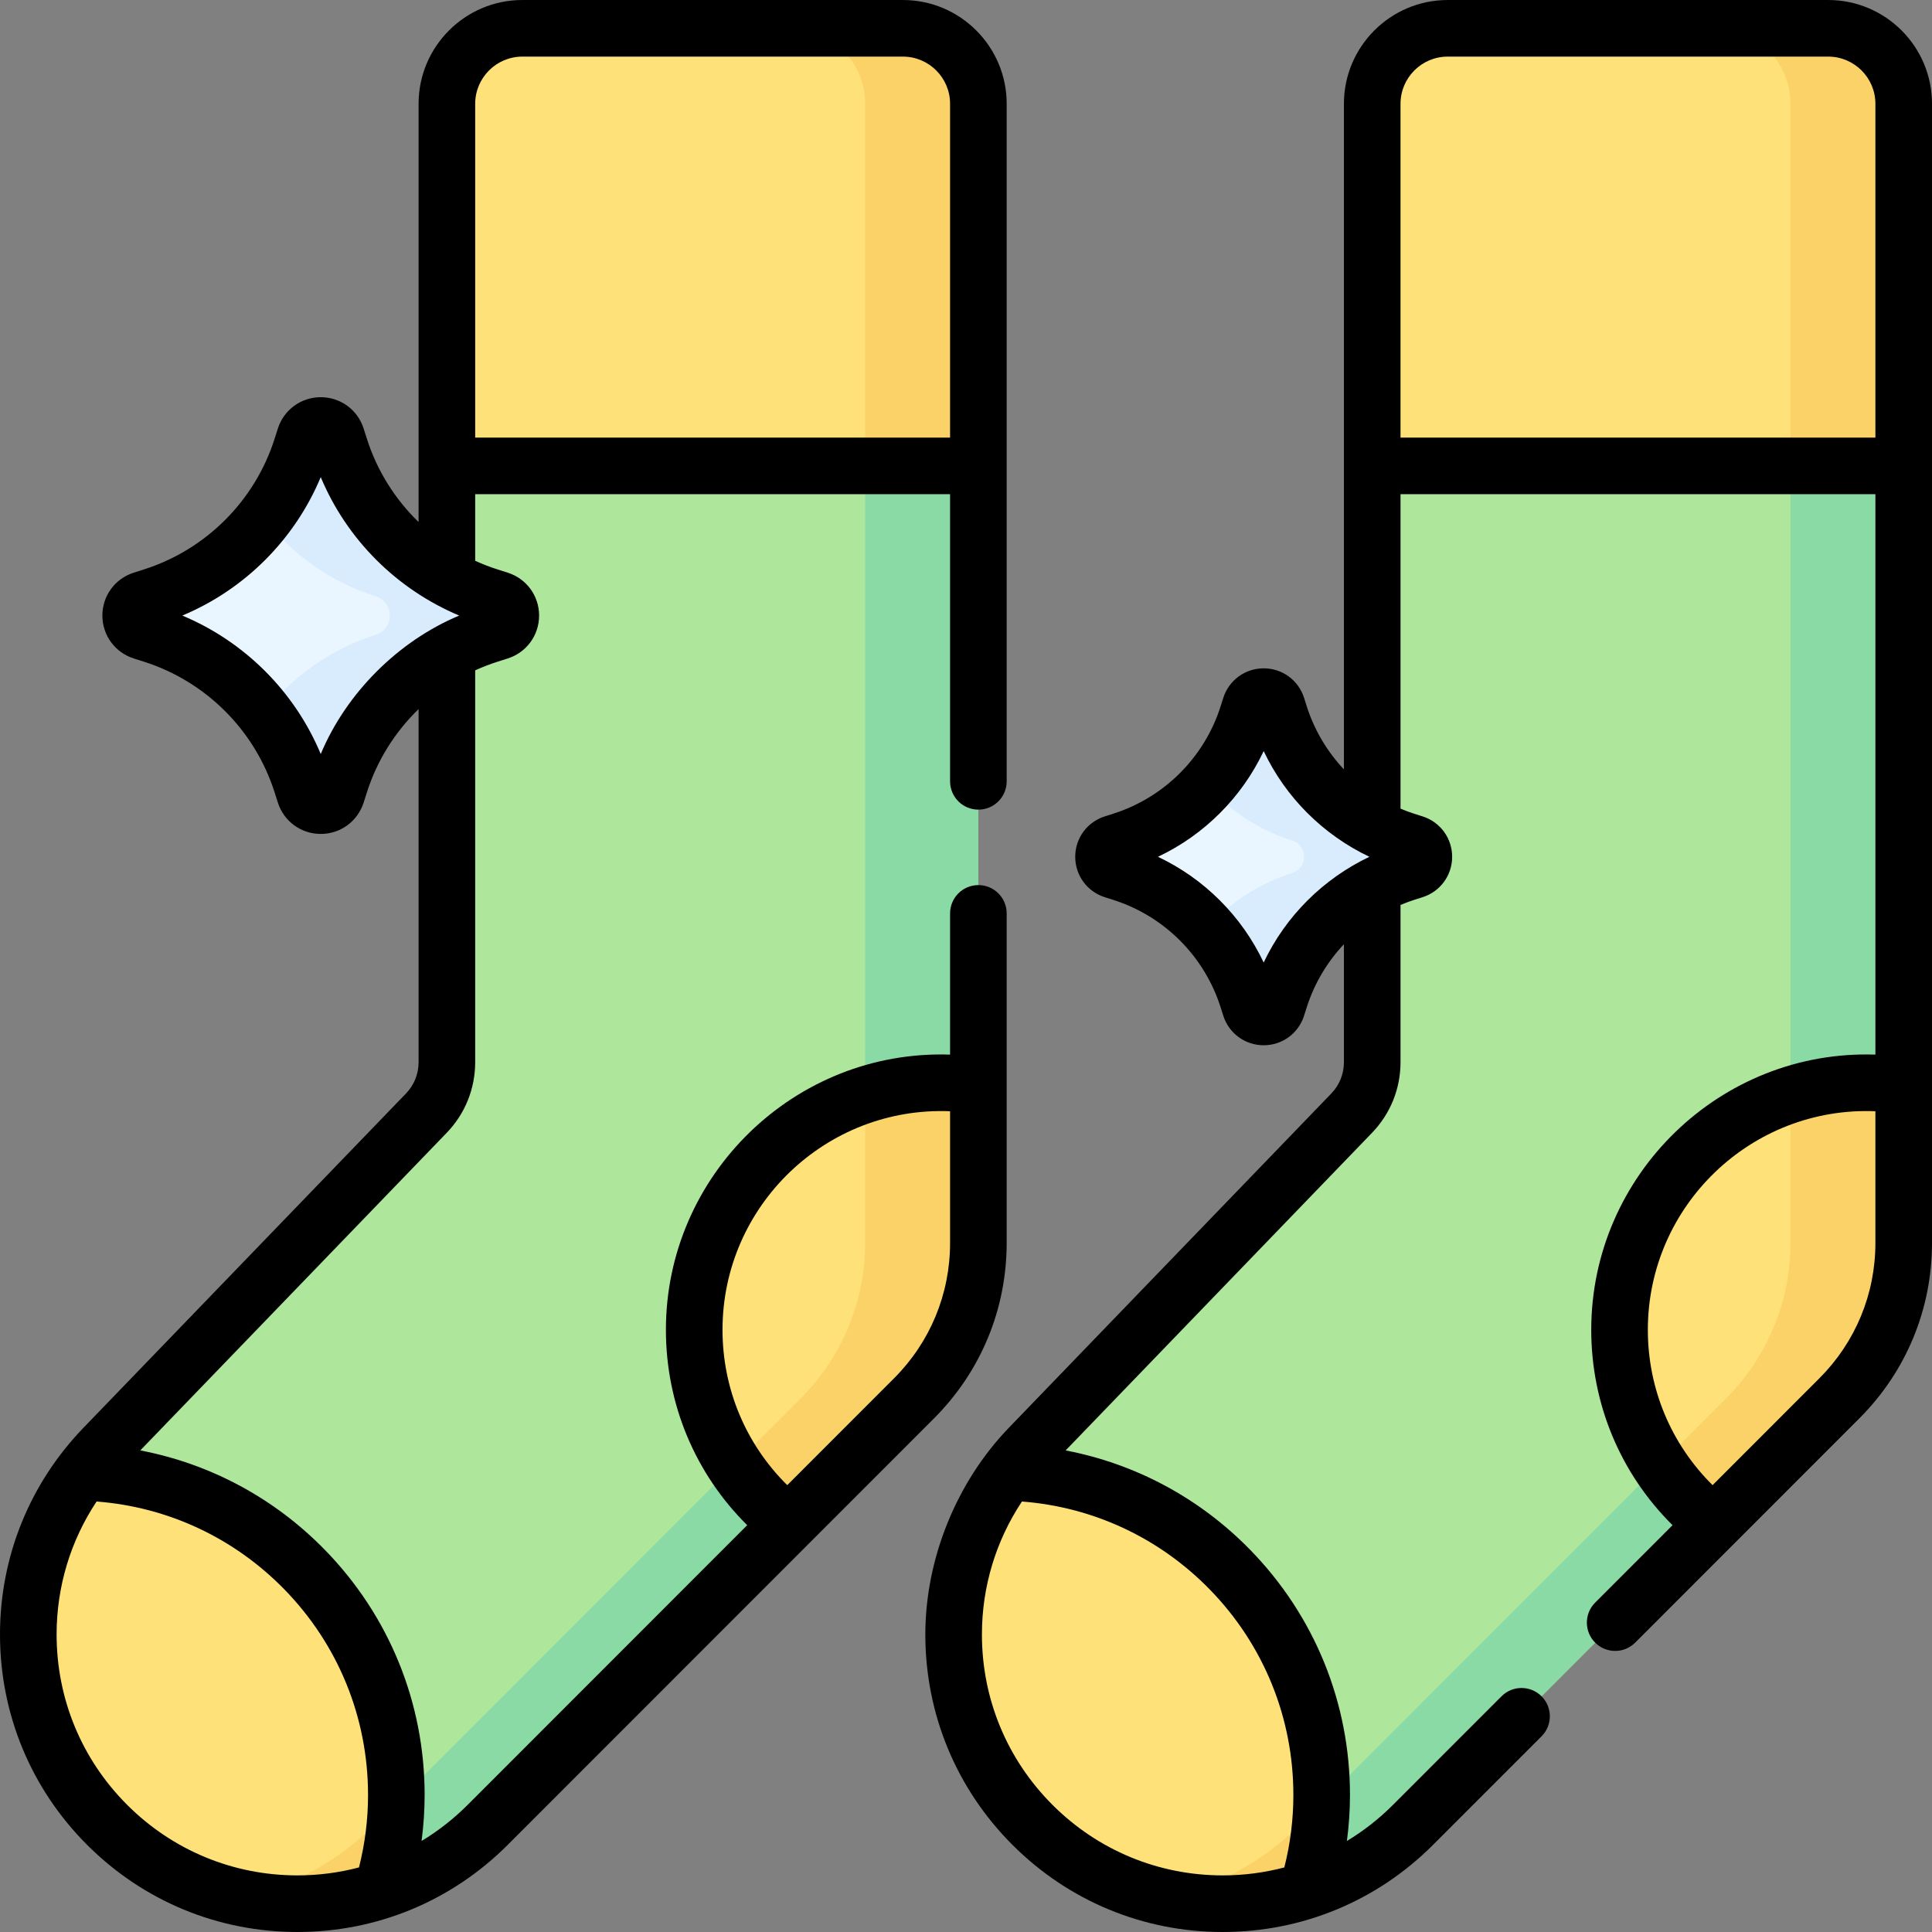 <svg id="Capa_1" enable-background="new 0 0 512 512" height="512" viewBox="0 0 512 512" width="512" xmlns="http://www.w3.org/2000/svg"><rect x="0" y="0" width="512" height="512" fill="#808080" stroke="none"/><g><g><g><g><g><g><path d="m259.277 27.502v301.881c0 15.451-6.136 30.27-17.059 41.199l-112.969 113.022c-27.848 27.861-73.012 27.861-100.86 0-27.507-27.52-27.901-72.003-.885-100.006l85.482-88.604c3.493-3.621 5.446-8.456 5.446-13.488v-254.004c0-11.046 8.954-20 20-20h100.846c11.045 0 19.999 8.955 19.999 20z" fill="#aee69c"/><path d="m239.277 7.502h-30c11.046 0 20 8.954 20 20v301.881c0 15.452-6.136 30.271-17.06 41.199l-112.968 113.022c-10.086 10.091-22.447 16.507-35.43 19.288 22.865 4.898 47.668-1.518 65.43-19.288l112.969-113.022c10.923-10.928 17.06-25.747 17.06-41.199v-301.881c-.001-11.045-8.955-20-20.001-20z" fill="#89daa4"/><path d="m239.277 7.502h-100.845c-11.046 0-20 8.954-20 20v95.965h140.845v-95.965c0-11.045-8.954-20-20-20z" fill="#ffe179"/><path d="m239.277 7.502h-30c11.046 0 20 8.954 20 20v95.965h30v-95.965c0-11.045-8.954-20-20-20z" fill="#fbd268"/><path d="m259.277 287.68c-3.215-.486-6.506-.741-9.856-.741-36.146 0-65.448 29.316-65.448 65.479 0 20.875 9.775 39.453 24.982 51.443l33.266-33.282c10.921-10.926 17.055-25.743 17.055-41.195v-41.704z" fill="#ffe179"/><path d="m229.277 290.113v39.27c0 15.452-6.136 30.271-17.06 41.199l-17.602 17.61c3.905 5.969 8.753 11.265 14.339 15.668l33.263-33.278c9.346-9.35 15.173-21.551 16.665-34.557.252-2.195.395-4.41.395-6.642v-41.703c-3.215-.486-6.506-.741-9.856-.741-7.031-.001-13.797 1.121-20.144 3.174z" fill="#fbd268"/><path d="m105.033 475.687c0-46.454-37.024-84.232-83.157-85.473-21.152 28.011-18.916 67.95 6.512 93.39 19.713 19.723 48.091 25.467 72.871 17.271 2.45-7.964 3.774-16.422 3.774-25.188z" fill="#ffe179"/><path d="m99.249 483.604c-10.086 10.091-22.447 16.507-35.43 19.288.001.001.003.004.004.005 12.386 2.648 25.34 1.979 37.437-2.023 2.291-7.451 3.537-15.219 3.732-23.012 0-.001 0-.003 0-.004z" fill="#fbd268"/></g></g></g><g><g><g><path d="m504.5 27.502v301.881c0 15.451-6.136 30.27-17.059 41.199l-112.969 113.022c-27.848 27.861-73.012 27.861-100.86 0-27.507-27.52-27.901-72.003-.885-100.006l85.482-88.604c3.493-3.621 5.446-8.456 5.446-13.488v-254.004c0-11.046 8.954-20 20-20h100.845c11.046 0 20 8.955 20 20z" fill="#aee69c"/><path d="m484.5 7.502h-30c11.046 0 20 8.954 20 20v301.881c0 15.452-6.136 30.271-17.06 41.199l-112.968 113.022c-10.086 10.091-22.447 16.507-35.43 19.288 22.865 4.898 47.668-1.518 65.43-19.288l112.968-113.022c10.923-10.928 17.06-25.747 17.06-41.199v-301.881c0-11.045-8.954-20-20-20z" fill="#89daa4"/><path d="m484.5 7.502h-100.845c-11.046 0-20 8.954-20 20v95.965h140.845v-95.965c0-11.045-8.954-20-20-20z" fill="#ffe179"/><path d="m484.5 7.502h-30c11.046 0 20 8.954 20 20v95.965h30v-95.965c0-11.045-8.954-20-20-20z" fill="#fbd268"/><path d="m504.5 287.68c-3.215-.486-6.506-.741-9.856-.741-36.146 0-65.448 29.316-65.448 65.479 0 20.875 9.775 39.453 24.982 51.443l33.266-33.282c10.921-10.926 17.055-25.743 17.055-41.195v-41.704z" fill="#ffe179"/><path d="m474.5 290.113v39.27c0 15.452-6.136 30.271-17.06 41.199l-17.602 17.61c3.905 5.969 8.753 11.265 14.339 15.668l33.263-33.278c9.346-9.35 15.173-21.551 16.665-34.557.252-2.195.395-4.41.395-6.642v-41.703c-3.215-.486-6.506-.741-9.856-.741-7.031-.001-13.797 1.121-20.144 3.174z" fill="#fbd268"/><path d="m350.256 475.687c0-46.454-37.024-84.232-83.157-85.473-21.152 28.011-18.916 67.95 6.512 93.39 19.713 19.723 48.091 25.467 72.871 17.271 2.45-7.964 3.774-16.422 3.774-25.188z" fill="#ffe179"/><path d="m344.472 483.604c-10.086 10.091-22.447 16.507-35.43 19.288.001.001.003.004.004.005 12.386 2.648 25.34 1.979 37.437-2.023 2.291-7.451 3.537-15.219 3.732-23.012 0-.001 0-.003 0-.004z" fill="#fbd268"/></g></g></g></g><path d="m132.284 167.352-2.687.855c-18.804 5.983-33.538 20.717-39.521 39.521l-.855 2.687c-1.309 4.115-7.132 4.115-8.441 0l-.855-2.687c-5.983-18.804-20.717-33.538-39.521-39.521l-2.687-.855c-4.115-1.309-4.115-7.132 0-8.441l2.687-.855c18.804-5.983 33.538-20.717 39.521-39.521l.855-2.687c1.309-4.115 7.132-4.115 8.441 0l.855 2.687c5.983 18.804 20.717 33.538 39.521 39.521l2.687.855c4.115 1.309 4.115 7.132 0 8.441z" fill="#eaf6ff"/><path d="m132.284 158.911-2.687-.855c-18.805-5.983-33.539-20.716-39.522-39.522l-.855-2.688c-1.309-4.115-7.132-4.115-8.441 0l-.855 2.688c-2.2 6.914-5.591 13.271-9.924 18.851 7.452 9.598 17.706 16.887 29.597 20.67 4.949 1.574 4.949 8.577 0 10.151-11.891 3.785-22.145 11.074-29.597 20.672 4.333 5.581 7.724 11.937 9.924 18.851l.855 2.688c1.309 4.115 7.132 4.115 8.441 0l.853-2.683c5.983-18.806 20.717-33.542 39.523-39.526l2.688-.855c4.116-1.31 4.115-7.133 0-8.442z" fill="#d8ecfe"/><path d="m374.732 230.614-2.265.721c-15.845 5.042-28.261 17.457-33.302 33.302l-.721 2.265c-1.103 3.467-6.01 3.467-7.113 0l-.721-2.265c-5.042-15.845-17.457-28.261-33.302-33.302l-2.265-.721c-3.467-1.103-3.467-6.01 0-7.113l2.265-.721c15.845-5.042 28.261-17.457 33.302-33.302l.721-2.265c1.103-3.467 6.01-3.467 7.113 0l.721 2.265c5.042 15.845 17.457 28.261 33.302 33.302l2.265.721c3.468 1.104 3.468 6.01 0 7.113z" fill="#eaf6ff"/><path d="m374.732 223.501-2.265-.721c-15.845-5.043-28.26-17.457-33.302-33.302l-.721-2.265c-1.103-3.467-6.009-3.467-7.113 0l-.721 2.265c-2.236 7.029-5.929 13.377-10.723 18.711 6.013 6.692 13.762 11.786 22.579 14.591 4.17 1.327 4.17 7.227 0 8.554-8.817 2.805-16.566 7.899-22.579 14.591 4.794 5.334 8.487 11.683 10.723 18.711l.721 2.265c1.103 3.467 6.009 3.467 7.113 0l.721-2.265c5.043-15.847 17.46-28.262 33.307-33.304l2.26-.719c3.468-1.102 3.468-6.008 0-7.112z" fill="#d8ecfe"/></g><path d="m266.78 329.382v-87.324c0-4.143-3.357-7.5-7.5-7.5s-7.5 3.357-7.5 7.5v37.425c-41.064-1.372-75.308 31.859-75.308 72.934 0 19.669 7.763 38.122 21.549 51.773l-74.077 74.109c-3.724 3.725-7.829 6.93-12.224 9.585.53-4.032.812-8.103.812-12.197 0-24.404-9.379-47.463-26.409-64.928-13.417-13.76-30.424-22.84-48.947-26.385l81.213-84.175c4.862-5.044 7.54-11.684 7.54-18.696v-103.856c1.922-.876 3.904-1.645 5.941-2.293l2.686-.854c4.973-1.581 8.313-6.149 8.313-11.367 0-5.219-3.341-9.787-8.312-11.367l-2.688-.855c-2.037-.648-4.02-1.417-5.941-2.293v-17.649h125.852v76.091c0 4.143 3.357 7.5 7.5 7.5s7.5-3.357 7.5-7.5v-179.558c0-15.163-12.337-27.5-27.5-27.5h-100.85c-15.163 0-27.5 12.337-27.5 27.5v110.848c-6.234-6.048-11.004-13.596-13.707-22.09l-.855-2.688c-1.582-4.972-6.15-8.312-11.367-8.312s-9.785 3.34-11.367 8.312l-.856 2.688c-5.235 16.458-18.188 29.41-34.647 34.648l-2.686.854c-4.973 1.581-8.313 6.149-8.313 11.368 0 5.218 3.341 9.786 8.312 11.366l2.688.855c16.46 5.238 29.412 18.19 34.648 34.649l.855 2.688c1.582 4.972 6.15 8.312 11.367 8.312s9.785-3.34 11.367-8.312l.856-2.688c2.702-8.494 7.472-16.042 13.706-22.089v93.589c0 3.109-1.186 6.052-3.337 8.283l-85.491 88.609c-14.18 14.705-22.103 34.076-22.103 54.75 0 21.072 8.199 40.876 23.085 55.763 14.887 14.892 34.681 23.093 55.735 23.093s40.848-8.201 55.734-23.094l112.971-113.021c12.417-12.427 19.255-28.942 19.255-46.501zm-136.768-169.177c-.001 0-.002.001-.002.001l-.006.001c.003 0 .005-.001.008-.002zm-4.082-132.703c0-6.893 5.607-12.5 12.5-12.5h100.85c6.893 0 12.5 5.607 12.5 12.5v88.465h-125.85zm-40.93 172.317c-6.924-16.549-20.137-29.763-36.687-36.688 16.551-6.924 29.764-20.137 36.687-36.687 6.952 16.629 20.223 29.755 36.687 36.688-16.154 6.755-29.928 20.538-36.687 36.687zm10.137 295.07c-5.261 1.382-10.732 2.108-16.317 2.108-17.047 0-33.073-6.641-45.127-18.699-12.054-12.053-18.693-28.09-18.693-45.156 0-12.685 3.712-24.853 10.595-35.226 18.898 1.448 36.453 9.638 49.79 23.315 14.282 14.647 22.148 33.987 22.148 54.456 0 6.506-.813 12.946-2.396 19.202zm113.491-101.309c-10.975-10.851-17.156-25.524-17.156-41.162 0-32.912 27.482-59.265 60.308-57.928v34.893c0 13.555-5.279 26.304-14.865 35.898zm275.872-393.578h-100.85c-15.163 0-27.5 12.337-27.5 27.5v176.39c-4.423-4.703-7.829-10.373-9.838-16.685l-.721-2.268c-1.489-4.682-5.791-7.826-10.703-7.826s-9.214 3.145-10.703 7.826l-.721 2.265c-4.298 13.504-14.926 24.132-28.43 28.43l-2.265.721c-4.682 1.489-7.826 5.791-7.826 10.703s3.145 9.214 7.826 10.703l2.266.722c13.504 4.296 24.131 14.924 28.429 28.429l.721 2.265c1.489 4.682 5.791 7.826 10.703 7.826s9.214-3.145 10.704-7.829l.719-2.262c2.009-6.313 5.416-11.985 9.839-16.688v31.279c0 3.108-1.187 6.051-3.338 8.283l-85.48 88.609c-13.879 14.403-22.112 34.749-22.112 54.758 0 21.064 8.199 40.864 23.086 55.752 14.887 14.892 34.68 23.093 55.734 23.093s40.848-8.201 55.734-23.094l28.753-28.765c2.928-2.929 2.927-7.678-.003-10.606-2.93-2.93-7.679-2.929-10.606.003l-28.753 28.764c-3.723 3.724-7.827 6.928-12.221 9.583.53-4.031.812-8.102.812-12.195 0-24.404-9.379-47.463-26.408-64.928-13.417-13.759-30.422-22.838-48.942-26.385l81.204-84.177c4.863-5.044 7.541-11.683 7.541-18.695v-41.68c1.175-.491 2.367-.951 3.592-1.34l2.265-.721c4.682-1.489 7.826-5.791 7.826-10.703s-3.145-9.214-7.826-10.703l-2.265-.721c-1.225-.39-2.417-.849-3.592-1.34v-83.327h125.849v148.516c-41.059-1.373-75.305 31.866-75.305 72.934 0 19.668 7.763 38.121 21.548 51.772l-20.513 20.522c-2.928 2.929-2.927 7.678.003 10.606 2.929 2.928 7.679 2.927 10.606-.003 14.725-14.735 44.81-44.823 59.406-59.432 12.417-12.426 19.255-28.941 19.255-46.501v-301.88c0-15.163-12.337-27.5-27.5-27.5zm-163.893 421.229c14.283 14.647 22.148 33.987 22.148 54.456 0 6.506-.813 12.946-2.396 19.201-5.262 1.383-10.734 2.109-16.32 2.109-17.047 0-33.072-6.641-45.126-18.699-12.056-12.055-18.694-28.088-18.694-45.146 0-12.687 3.716-24.858 10.604-35.236 18.896 1.45 36.45 9.639 49.784 23.315zm14.282-166.158c-5.812-12.281-15.734-22.204-28.015-28.015 12.28-5.812 22.203-15.734 28.015-28.015 5.815 12.296 15.781 22.198 28.015 28.015-12.231 5.826-22.201 15.719-28.015 28.015zm162.111 74.309c0 13.556-5.279 26.305-14.864 35.898l-28.286 28.298c-10.974-10.851-17.155-25.523-17.155-41.161 0-32.912 27.473-59.274 60.305-57.928zm0-213.415h-125.85v-88.465c0-6.893 5.607-12.5 12.5-12.5h100.85c6.893 0 12.5 5.607 12.5 12.5z"/></g></svg>